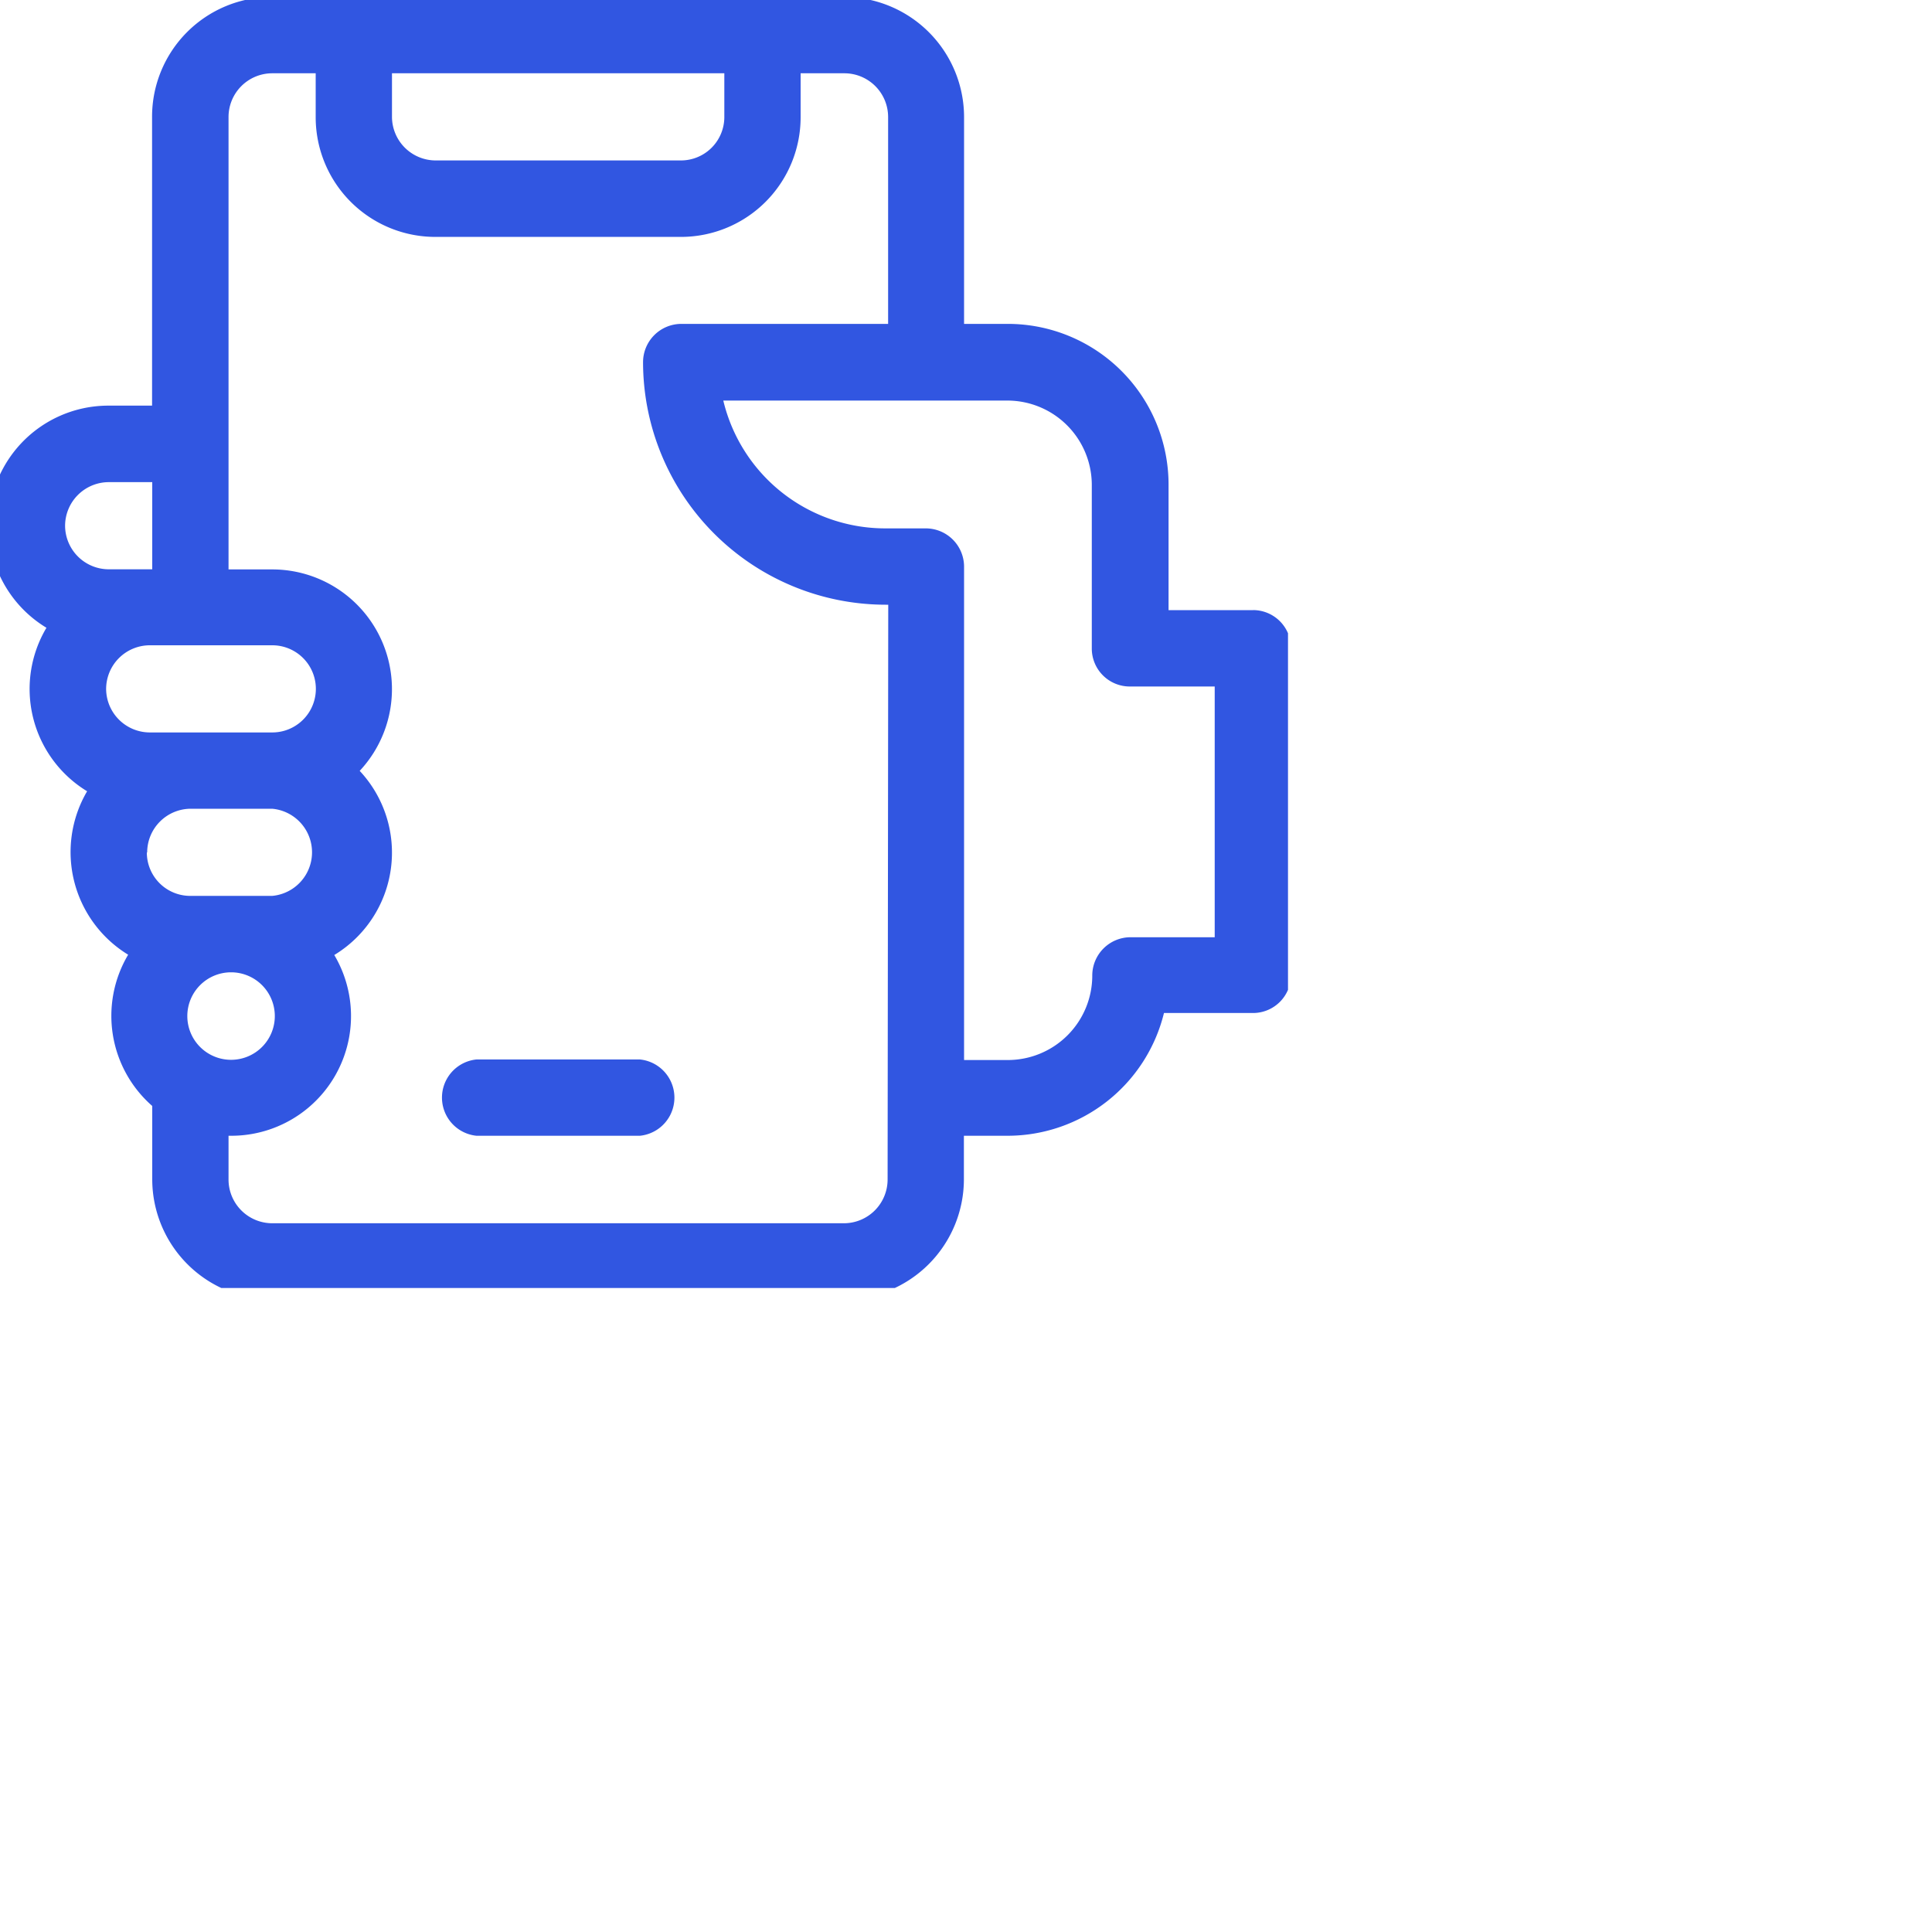 <svg xmlns="http://www.w3.org/2000/svg" xmlns:xlink="http://www.w3.org/1999/xlink" width="30" height="30" viewBox="0 0 45 45">
  <defs>
    <clipPath id="clip-path">
      <rect id="Retângulo_175" data-name="Retângulo 175" width="30" height="30" transform="translate(0 -0.191)" fill="none"/>
    </clipPath>
  </defs>
  <g id="Artwork_18" data-name="Artwork 18" transform="translate(15 15.191)">
    <g id="Grupo_164" data-name="Grupo 164" transform="translate(-15 -15)" clip-path="url(#clip-path)">
      <path id="Caminho_1268" data-name="Caminho 1268" d="M29.422,14.281H27.455V11.358a3.744,3.744,0,0,0-3.744-3.744H22.692V2.8A2.8,2.8,0,0,0,19.9,0H6.579a2.788,2.788,0,0,0-2.8,2.8V9.518H2.772a2.788,2.788,0,0,0-1.453,5.174A2.788,2.788,0,0,0,2.266,18.5a2.8,2.8,0,0,0,.956,3.807,2.788,2.788,0,0,0,.561,3.523v1.706a2.8,2.8,0,0,0,2.8,2.8H19.9a2.8,2.8,0,0,0,2.788-2.8V26.524h1.019a3.752,3.752,0,0,0,3.641-2.859H29.43a.885.885,0,0,0,.877-.885V15.165a.885.885,0,0,0-.885-.885M9.367,1.777h7.741V2.8A1.011,1.011,0,0,1,16.1,3.807H10.386A1.019,1.019,0,0,1,9.367,2.8ZM1.753,12.314A1.019,1.019,0,0,1,2.772,11.3H3.783v2.03H2.772a1.019,1.019,0,0,1-1.019-1.011m.956,3.807A1.019,1.019,0,0,1,3.72,15.1H6.579a1.015,1.015,0,1,1,0,2.03H3.72a1.019,1.019,0,0,1-1.011-1.011m.956,3.807a1.019,1.019,0,0,1,1.011-1.019h1.9a1.019,1.019,0,0,1,0,2.03H4.668a1.011,1.011,0,0,1-1.011-1.011M4.6,23.736a1.019,1.019,0,1,1,1.019,1.019A1.019,1.019,0,0,1,4.6,23.736m16.311,3.807A1.019,1.019,0,0,1,19.9,28.562H6.579A1.019,1.019,0,0,1,5.56,27.543V26.524h.063a2.788,2.788,0,0,0,2.4-4.21,2.788,2.788,0,0,0,.592-4.289,2.788,2.788,0,0,0-2.038-4.692H5.56V2.8A1.019,1.019,0,0,1,6.579,1.777H7.59V2.8a2.788,2.788,0,0,0,2.8,2.788H16.1A2.788,2.788,0,0,0,18.885,2.8V1.777H19.9A1.019,1.019,0,0,1,20.923,2.8V7.614H16.1a.893.893,0,0,0-.885.893,5.655,5.655,0,0,0,5.648,5.648h.063ZM28.53,21.9H26.563a.893.893,0,0,0-.885.893,1.967,1.967,0,0,1-1.967,1.967H22.692V13.262a.893.893,0,0,0-.885-.885h-.956A3.878,3.878,0,0,1,17.084,9.4H23.7a1.967,1.967,0,0,1,1.967,1.967v3.8a.885.885,0,0,0,.893.893H28.53Z" transform="translate(-0.237 -0.261)" fill="#3156e1"/>
      <path id="Caminho_1269" data-name="Caminho 1269" d="M138.178,313.3h-3.807a.893.893,0,0,0,0,1.777h3.807a.893.893,0,0,0,0-1.777" transform="translate(-123.273 -288.814)" fill="#3156e1"/>
    </g>
  </g>
</svg>
